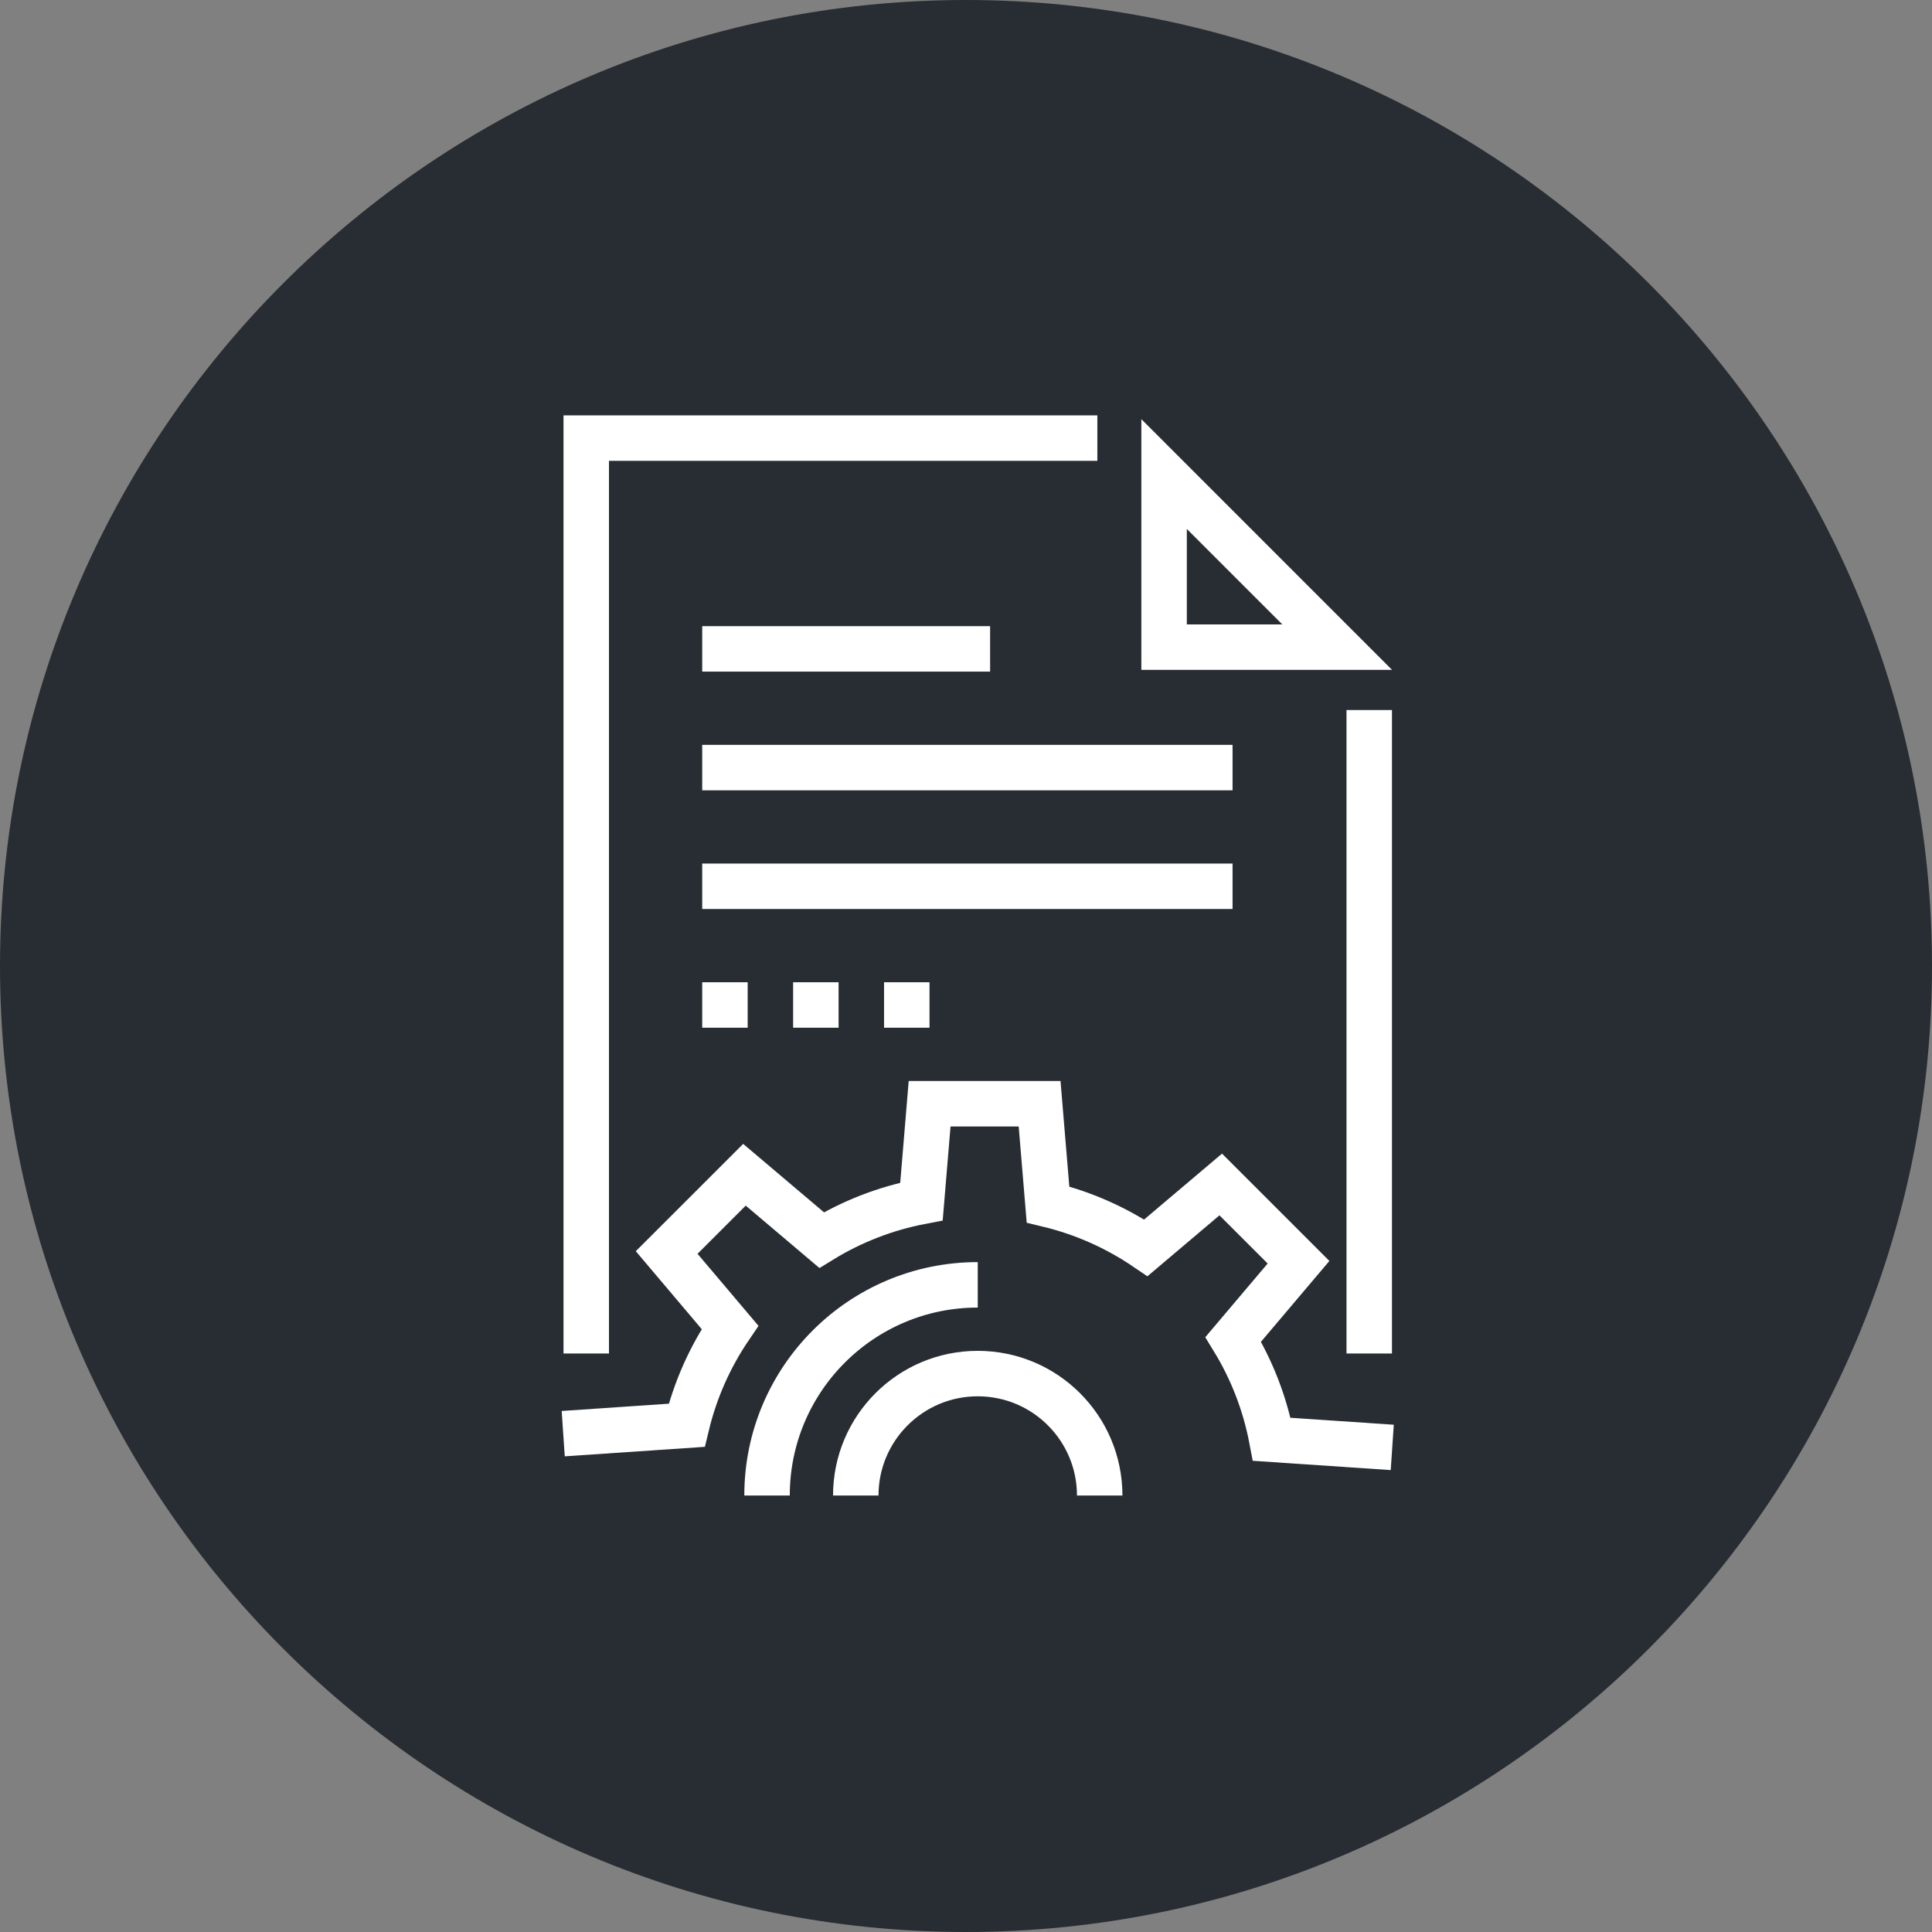 <?xml version="1.0" encoding="utf-8"?>
<!-- Generator: Adobe Illustrator 16.0.0, SVG Export Plug-In . SVG Version: 6.00 Build 0)  -->
<!DOCTYPE svg PUBLIC "-//W3C//DTD SVG 1.1//EN" "http://www.w3.org/Graphics/SVG/1.1/DTD/svg11.dtd">
<svg version="1.1" xmlns="http://www.w3.org/2000/svg" xmlns:xlink="http://www.w3.org/1999/xlink" x="0px" y="0px" width="170px"
	 height="170px" viewBox="0 0 170 170" enable-background="new 0 0 170 170" xml:space="preserve">
<rect x="0" y="0" width="170" height="170" fill="#808080" stroke="none"/>
<g id="Background">
</g>
<g id="Circle">
	<g>
		<path fill="#282D33" d="M85,170c-46.868,0-85-38.131-85-85S38.132,0,85,0c46.87,0,85,38.131,85,85S131.87,170,85,170z"/>
	</g>
</g>
<g id="TEXT">
</g>
<g id="Icons">
	<g>
		<path fill="none" stroke="#FFFFFF" stroke-width="4" d="M122.507,127.36l-10.602-0.715c-0.603-3.167-1.767-6.134-3.392-8.79
			l5.746-6.789l-6.844-6.842l-6.586,5.572c-2.582-1.753-5.49-3.058-8.614-3.81l-0.739-8.866h-9.678l-0.716,8.601
			c-3.167,0.603-6.132,1.768-8.788,3.395l-6.788-5.747l-6.845,6.841l5.574,6.59c-1.754,2.58-3.059,5.487-3.811,8.613l-10.865,0.737"
			/>
		<path fill="none" stroke="#FFFFFF" stroke-width="4" d="M67.493,131.594c0-10.238,8.302-18.539,18.54-18.539"/>
		<path fill="none" stroke="#FFFFFF" stroke-width="4" d="M75.301,131.594c0-5.926,4.806-10.731,10.732-10.731
			c5.928,0,10.732,4.806,10.732,10.731"/>
	</g>
	<g>
		<polyline fill="none" stroke="#FFFFFF" stroke-width="4" points="120.481,119.097 120.481,83.353 120.481,62.477 		"/>
		<polyline fill="none" stroke="#FFFFFF" stroke-width="4" points="96.557,38.549 51.584,38.549 51.584,58.8 51.584,83.353 
			51.584,119.097 		"/>
		<g>
			<polygon fill="none" stroke="#FFFFFF" stroke-width="4" points="102.43,56.944 117.66,56.944 102.43,41.712 			"/>
		</g>
	</g>
	<line fill="none" stroke="#FFFFFF" stroke-width="4" x1="61.789" y1="57.097" x2="87.121" y2="57.097"/>
	<line fill="none" stroke="#FFFFFF" stroke-width="4" stroke-dasharray="4" x1="61.789" y1="88.43" x2="81.955" y2="88.43"/>
	<line fill="none" stroke="#FFFFFF" stroke-width="4" x1="61.789" y1="67.541" x2="108.455" y2="67.541"/>
	<line fill="none" stroke="#FFFFFF" stroke-width="4" x1="61.789" y1="77.985" x2="108.455" y2="77.985"/>
</g>
</svg>
